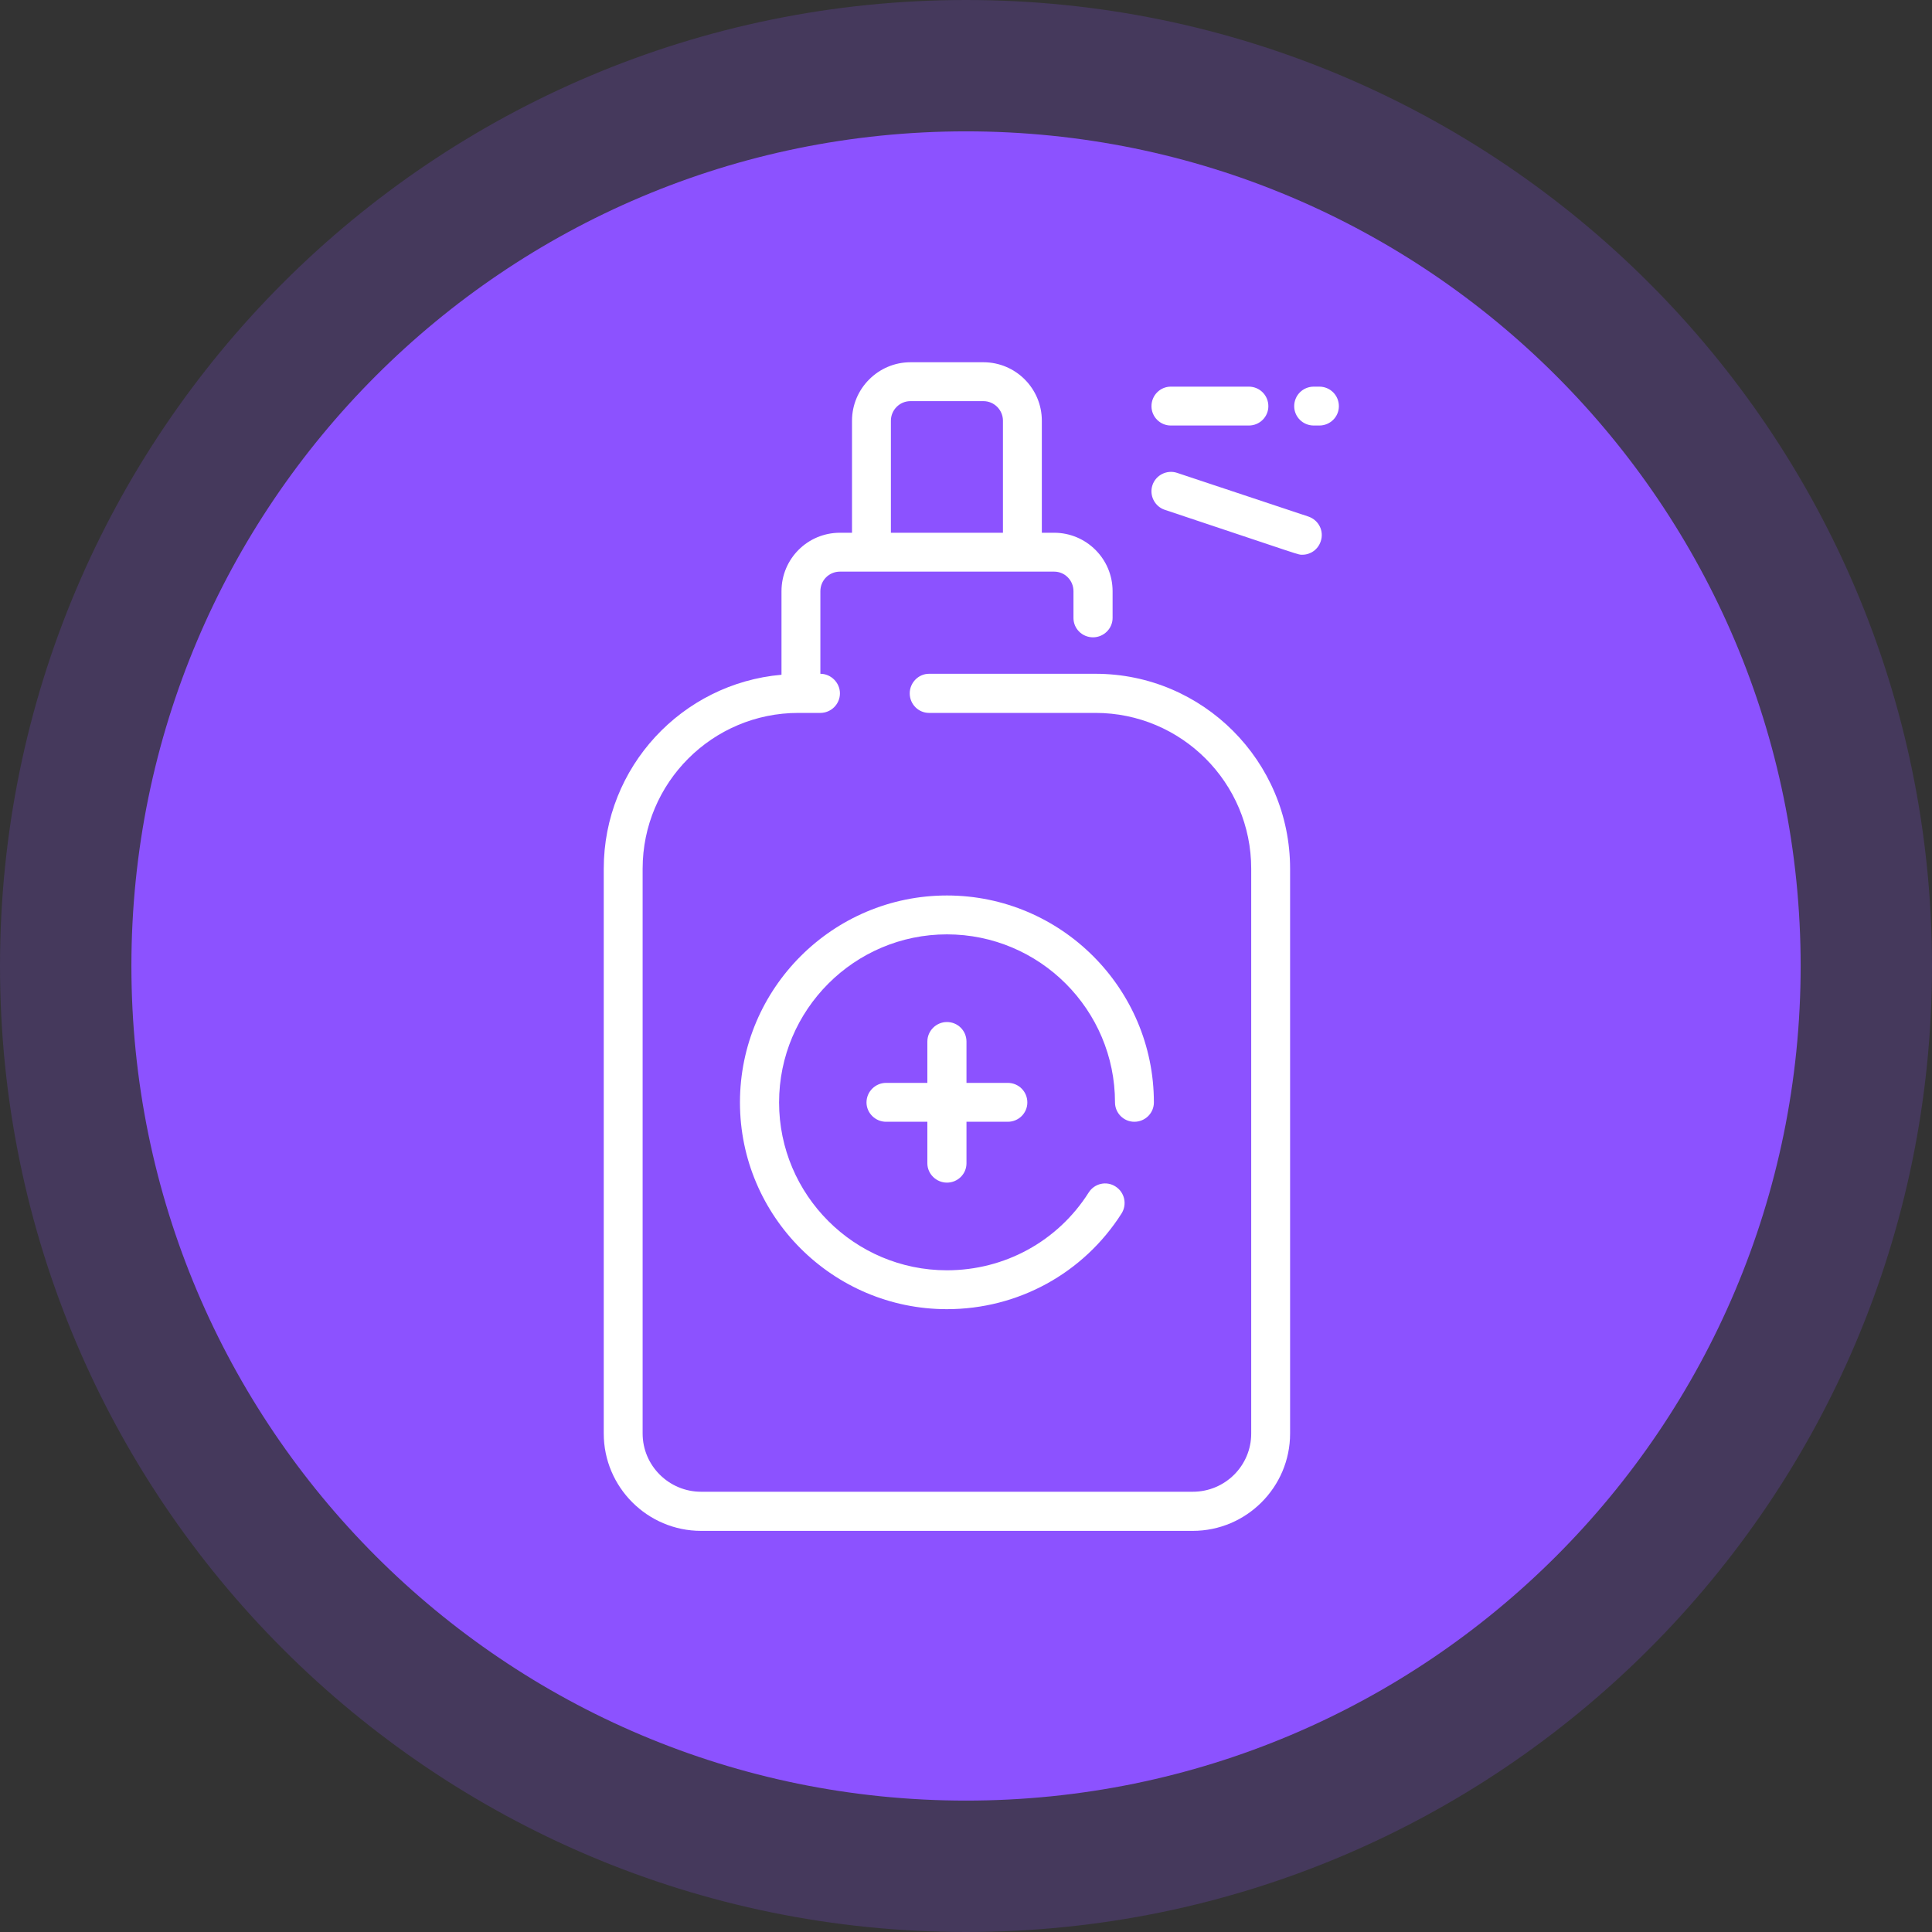 <svg width="80" height="80" viewBox="0 0 80 80" fill="none" xmlns="http://www.w3.org/2000/svg">
<rect x="0" y="0" width="80" height="80" fill="#333333" stroke="none"/>
<path fill-rule="evenodd" clip-rule="evenodd" d="M40 0C62.09 0 80 17.91 80 40C80 62.09 62.09 80 40 80C17.91 80 0 62.09 0 40C0 17.91 17.91 0 40 0Z" fill="#8C52FF" fill-opacity="0.2"/>
<path d="M40.001 74.559C59.088 74.559 74.561 59.086 74.561 39.999C74.561 20.913 59.088 5.439 40.001 5.439C20.914 5.439 5.441 20.913 5.441 39.999C5.441 59.086 20.914 74.559 40.001 74.559Z" fill="#8C52FF"/>
<path d="M45.36 27.9H38.47C38.03 27.9 37.67 28.27 37.67 28.71C37.67 29.16 38.03 29.52 38.47 29.52H45.36C48.92 29.52 51.81 32.41 51.81 35.97V59.36C51.81 60.69 50.73 61.77 49.39 61.77H29.03C27.7 61.77 26.61 60.69 26.61 59.36V35.97C26.61 32.41 29.5 29.52 33.06 29.52H33.97C34.41 29.52 34.78 29.16 34.78 28.71C34.78 28.27 34.41 27.9 33.97 27.9V24.48C33.97 24.03 34.33 23.67 34.78 23.67H43.65C44.09 23.67 44.45 24.03 44.45 24.48V25.59C44.45 26.03 44.81 26.39 45.26 26.39C45.7 26.39 46.07 26.03 46.07 25.59V24.48C46.07 23.14 44.98 22.06 43.65 22.06H43.14V17.42C43.14 16.09 42.06 15 40.72 15H37.7C36.37 15 35.28 16.09 35.28 17.42V22.06H34.78C33.44 22.06 32.36 23.14 32.36 24.48V27.94C28.24 28.3 25 31.76 25 35.97V59.36C25 61.58 26.81 63.39 29.03 63.39H49.39C51.61 63.39 53.42 61.58 53.42 59.36V35.97C53.42 31.52 49.81 27.9 45.36 27.9ZM36.89 17.42C36.89 16.98 37.25 16.61 37.7 16.61H40.72C41.17 16.61 41.53 16.98 41.53 17.42V22.06H36.89V17.42ZM55.44 16.82C55.44 17.26 55.08 17.62 54.63 17.62H54.4C53.95 17.62 53.59 17.26 53.59 16.82C53.59 16.37 53.95 16.01 54.4 16.01H54.63C55.08 16.01 55.44 16.37 55.44 16.82ZM47.68 16.82C47.68 16.37 48.04 16.01 48.48 16.01H51.71C52.16 16.01 52.52 16.37 52.52 16.82C52.52 17.26 52.16 17.62 51.71 17.62H48.48C48.04 17.62 47.68 17.26 47.68 16.82ZM54.69 22.41C54.58 22.75 54.27 22.97 53.93 22.97C53.74 22.97 54.13 23.08 48.23 21.11C47.81 20.97 47.58 20.51 47.72 20.09C47.86 19.67 48.32 19.44 48.74 19.58L54.18 21.39C54.61 21.54 54.83 21.99 54.69 22.41ZM39.21 38.69C35.38 38.69 32.26 41.81 32.26 45.65C32.26 49.48 35.38 52.6 39.21 52.6C41.6 52.6 43.8 51.4 45.08 49.38C45.32 49 45.82 48.89 46.19 49.13C46.57 49.37 46.68 49.87 46.44 50.25C44.86 52.73 42.15 54.21 39.21 54.21C34.49 54.21 30.64 50.37 30.64 45.65C30.64 40.92 34.49 37.08 39.21 37.08C43.93 37.08 47.78 40.92 47.78 45.65C47.78 46.09 47.42 46.45 46.97 46.45C46.53 46.45 46.17 46.09 46.17 45.65C46.17 41.81 43.05 38.69 39.21 38.69ZM38.4 48.17V46.45H36.69C36.25 46.45 35.88 46.09 35.88 45.65C35.88 45.2 36.25 44.84 36.69 44.84H38.4V43.13C38.4 42.68 38.77 42.32 39.21 42.32C39.66 42.32 40.02 42.68 40.02 43.13V44.84H41.73C42.18 44.84 42.54 45.2 42.54 45.65C42.54 46.09 42.18 46.45 41.73 46.45H40.02V48.17C40.02 48.61 39.66 48.97 39.21 48.97C38.77 48.97 38.4 48.61 38.4 48.17Z" fill="white"/>
</svg>
